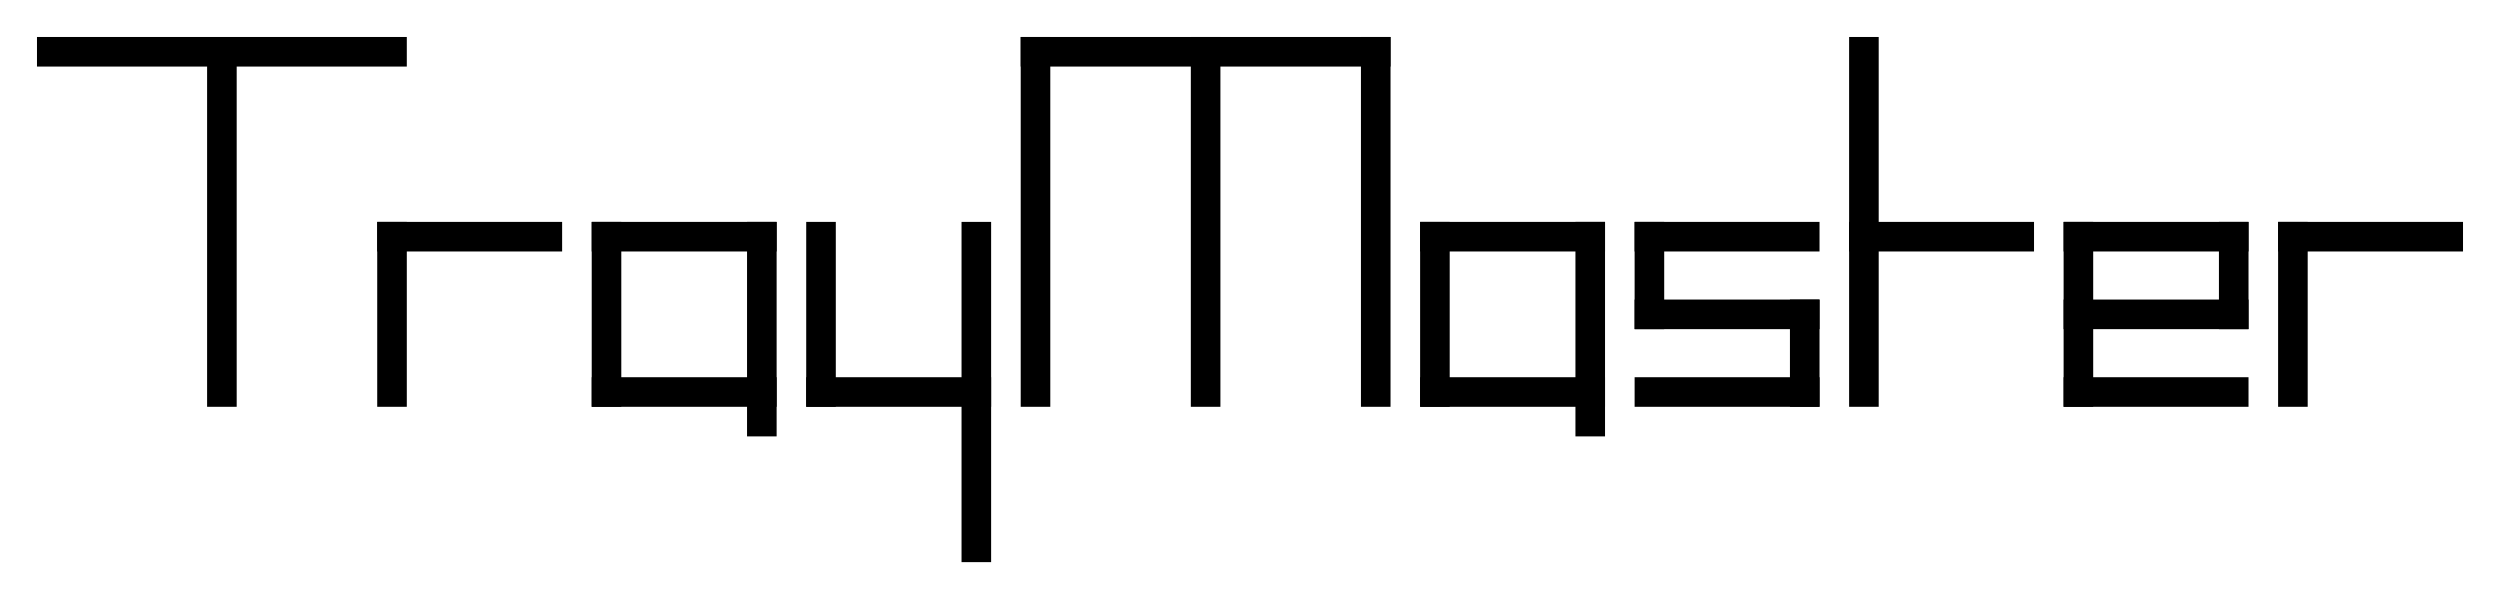 <?xml version="1.0" encoding="UTF-8" standalone="no"?>
<svg
   xmlns:dc="http://purl.org/dc/elements/1.1/"
   xmlns:cc="http://creativecommons.org/ns#"
   xmlns:rdf="http://www.w3.org/1999/02/22-rdf-syntax-ns#"
   xmlns:svg="http://www.w3.org/2000/svg"
   xmlns="http://www.w3.org/2000/svg"
   xmlns:sodipodi="http://sodipodi.sourceforge.net/DTD/sodipodi-0.dtd"
   xmlns:inkscape="http://www.inkscape.org/namespaces/inkscape"
   sodipodi:docname="Logo_straight.svg"
   inkscape:version="0.92.4 (5da689c313, 2019-01-14)"
   width="338"
   height="81"
   viewBox="0 0 338 81"
   version="1.1"
   id="SVGRoot">
  <defs
     id="defs18" />
  <sodipodi:namedview
     inkscape:window-maximized="1"
     inkscape:window-y="-8"
     inkscape:window-x="-8"
     inkscape:window-height="1017"
     inkscape:window-width="1920"
     showgrid="false"
     inkscape:document-rotation="0"
     inkscape:current-layer="layer1"
     inkscape:document-units="px"
     inkscape:cy="53.097816"
     inkscape:cx="172.69012"
     inkscape:zoom="4"
     inkscape:pageshadow="2"
     inkscape:pageopacity="0.0"
     borderopacity="1.0"
     bordercolor="#666666"
     pagecolor="#ffffff"
     id="base" />
  <g
     id="layer1"
     inkscape:groupmode="layer"
     inkscape:label="Layer 1"
     transform="translate(0,-729)">
    <rect
       y="734"
       x="5"
       height="4"
       width="50"
       id="rect34"
       style="fill:#000000;fill-rule:evenodd;stroke-width:0.089" />
    <rect
       y="735"
       x="28"
       height="49"
       width="4"
       id="rect861"
       style="fill:#000000;stroke-width:0.114" />
    <rect
       y="759"
       x="51"
       height="25"
       width="4"
       id="rect863"
       style="fill:#000000;stroke-width:0.06" />
    <rect
       y="759"
       x="51"
       height="4"
       width="25"
       id="rect865"
       style="fill:#000000;stroke-width:0.1" />
    <rect
       y="759"
       x="80"
       height="25"
       width="4"
       id="rect867"
       style="fill:#000000;stroke-width:0.123" />
    <rect
       y="759"
       x="80"
       height="4"
       width="25"
       id="rect869"
       style="fill:#000000;stroke-width:0.135" />
    <rect
       y="759"
       x="101"
       height="29"
       width="4"
       id="rect871"
       style="fill:#000000;stroke-width:0.157" />
    <rect
       y="780"
       x="80"
       height="4"
       width="25"
       id="rect873"
       style="fill:#000000;stroke-width:0.227" />
    <rect
       y="759"
       x="109"
       height="25"
       width="4"
       id="rect875"
       style="fill:#000000;stroke-width:0.079" />
    <rect
       y="780"
       x="109"
       height="4"
       width="25"
       id="rect877"
       style="fill:#000000;stroke-width:0.145" />
    <rect
       y="759"
       x="130"
       height="46"
       width="4"
       id="rect879"
       style="fill:#000000;stroke-width:0.1" />
    <rect
       y="734"
       x="138"
       height="50"
       width="4"
       id="rect881"
       style="fill:#000000;stroke-width:0.088" />
    <rect
       y="734"
       x="138"
       height="4"
       width="50"
       id="rect883"
       style="fill:#000000;stroke-width:0.116" />
    <rect
       y="734"
       x="184"
       height="50"
       width="4"
       id="rect885"
       style="fill:#000000;stroke-width:0.091" />
    <rect
       y="734"
       x="161"
       height="50"
       width="4"
       id="rect887"
       style="fill:#000000;stroke-width:0.121" />
    <rect
       style="fill:#000000;stroke-width:0.123"
       id="rect867-6"
       width="4"
       height="25"
       x="192"
       y="759" />
    <rect
       style="fill:#000000;stroke-width:0.135"
       id="rect869-4"
       width="25"
       height="4"
       x="192"
       y="759" />
    <rect
       style="fill:#000000;stroke-width:0.157"
       id="rect871-5"
       width="4"
       height="29"
       x="213"
       y="759" />
    <rect
       style="fill:#000000;stroke-width:0.227"
       id="rect873-2"
       width="25"
       height="4"
       x="192"
       y="780" />
    <rect
       y="759"
       x="221"
       height="4"
       width="25"
       id="rect913"
       style="fill:#000000;stroke-width:0.136" />
    <rect
       y="759"
       x="221"
       height="14.5"
       width="4"
       id="rect915"
       style="fill:#000000;stroke-width:0.099" />
    <rect
       y="769.5"
       x="221"
       height="4"
       width="25"
       id="rect917"
       style="fill:#000000;stroke-width:0.106" />
    <rect
       y="769.5"
       x="242"
       height="14.5"
       width="4"
       id="rect919"
       style="fill:#000000;stroke-width:0.095" />
    <rect
       y="780"
       x="221"
       height="4"
       width="25"
       id="rect921"
       style="fill:#000000;stroke-width:0.097" />
    <rect
       y="734"
       x="250"
       height="50"
       width="4"
       id="rect923"
       style="fill:#000000;stroke-width:0.114" />
    <rect
       y="759"
       x="250"
       height="4"
       width="25"
       id="rect925"
       style="fill:#000000;stroke-width:0.14" />
    <rect
       style="fill:#000000;stroke-width:0.136"
       id="rect913-2"
       width="25"
       height="4"
       x="279"
       y="759" />
    <rect
       style="fill:#000000;stroke-width:0.13"
       id="rect915-6"
       width="4"
       height="25"
       x="279"
       y="759" />
    <rect
       style="fill:#000000;stroke-width:0.106"
       id="rect917-1"
       width="25"
       height="4"
       x="279"
       y="769.5" />
    <rect
       style="fill:#000000;stroke-width:0.095"
       id="rect919-2"
       width="4"
       height="14.5"
       x="300"
       y="759" />
    <rect
       style="fill:#000000;stroke-width:0.097"
       id="rect921-5"
       width="25"
       height="4"
       x="279"
       y="780" />
    <rect
       style="fill:#000000;stroke-width:0.06"
       id="rect863-6"
       width="4"
       height="25"
       x="308"
       y="759" />
    <rect
       style="fill:#000000;stroke-width:0.1"
       id="rect865-1"
       width="25"
       height="4"
       x="308"
       y="759" />
  </g>
</svg>
